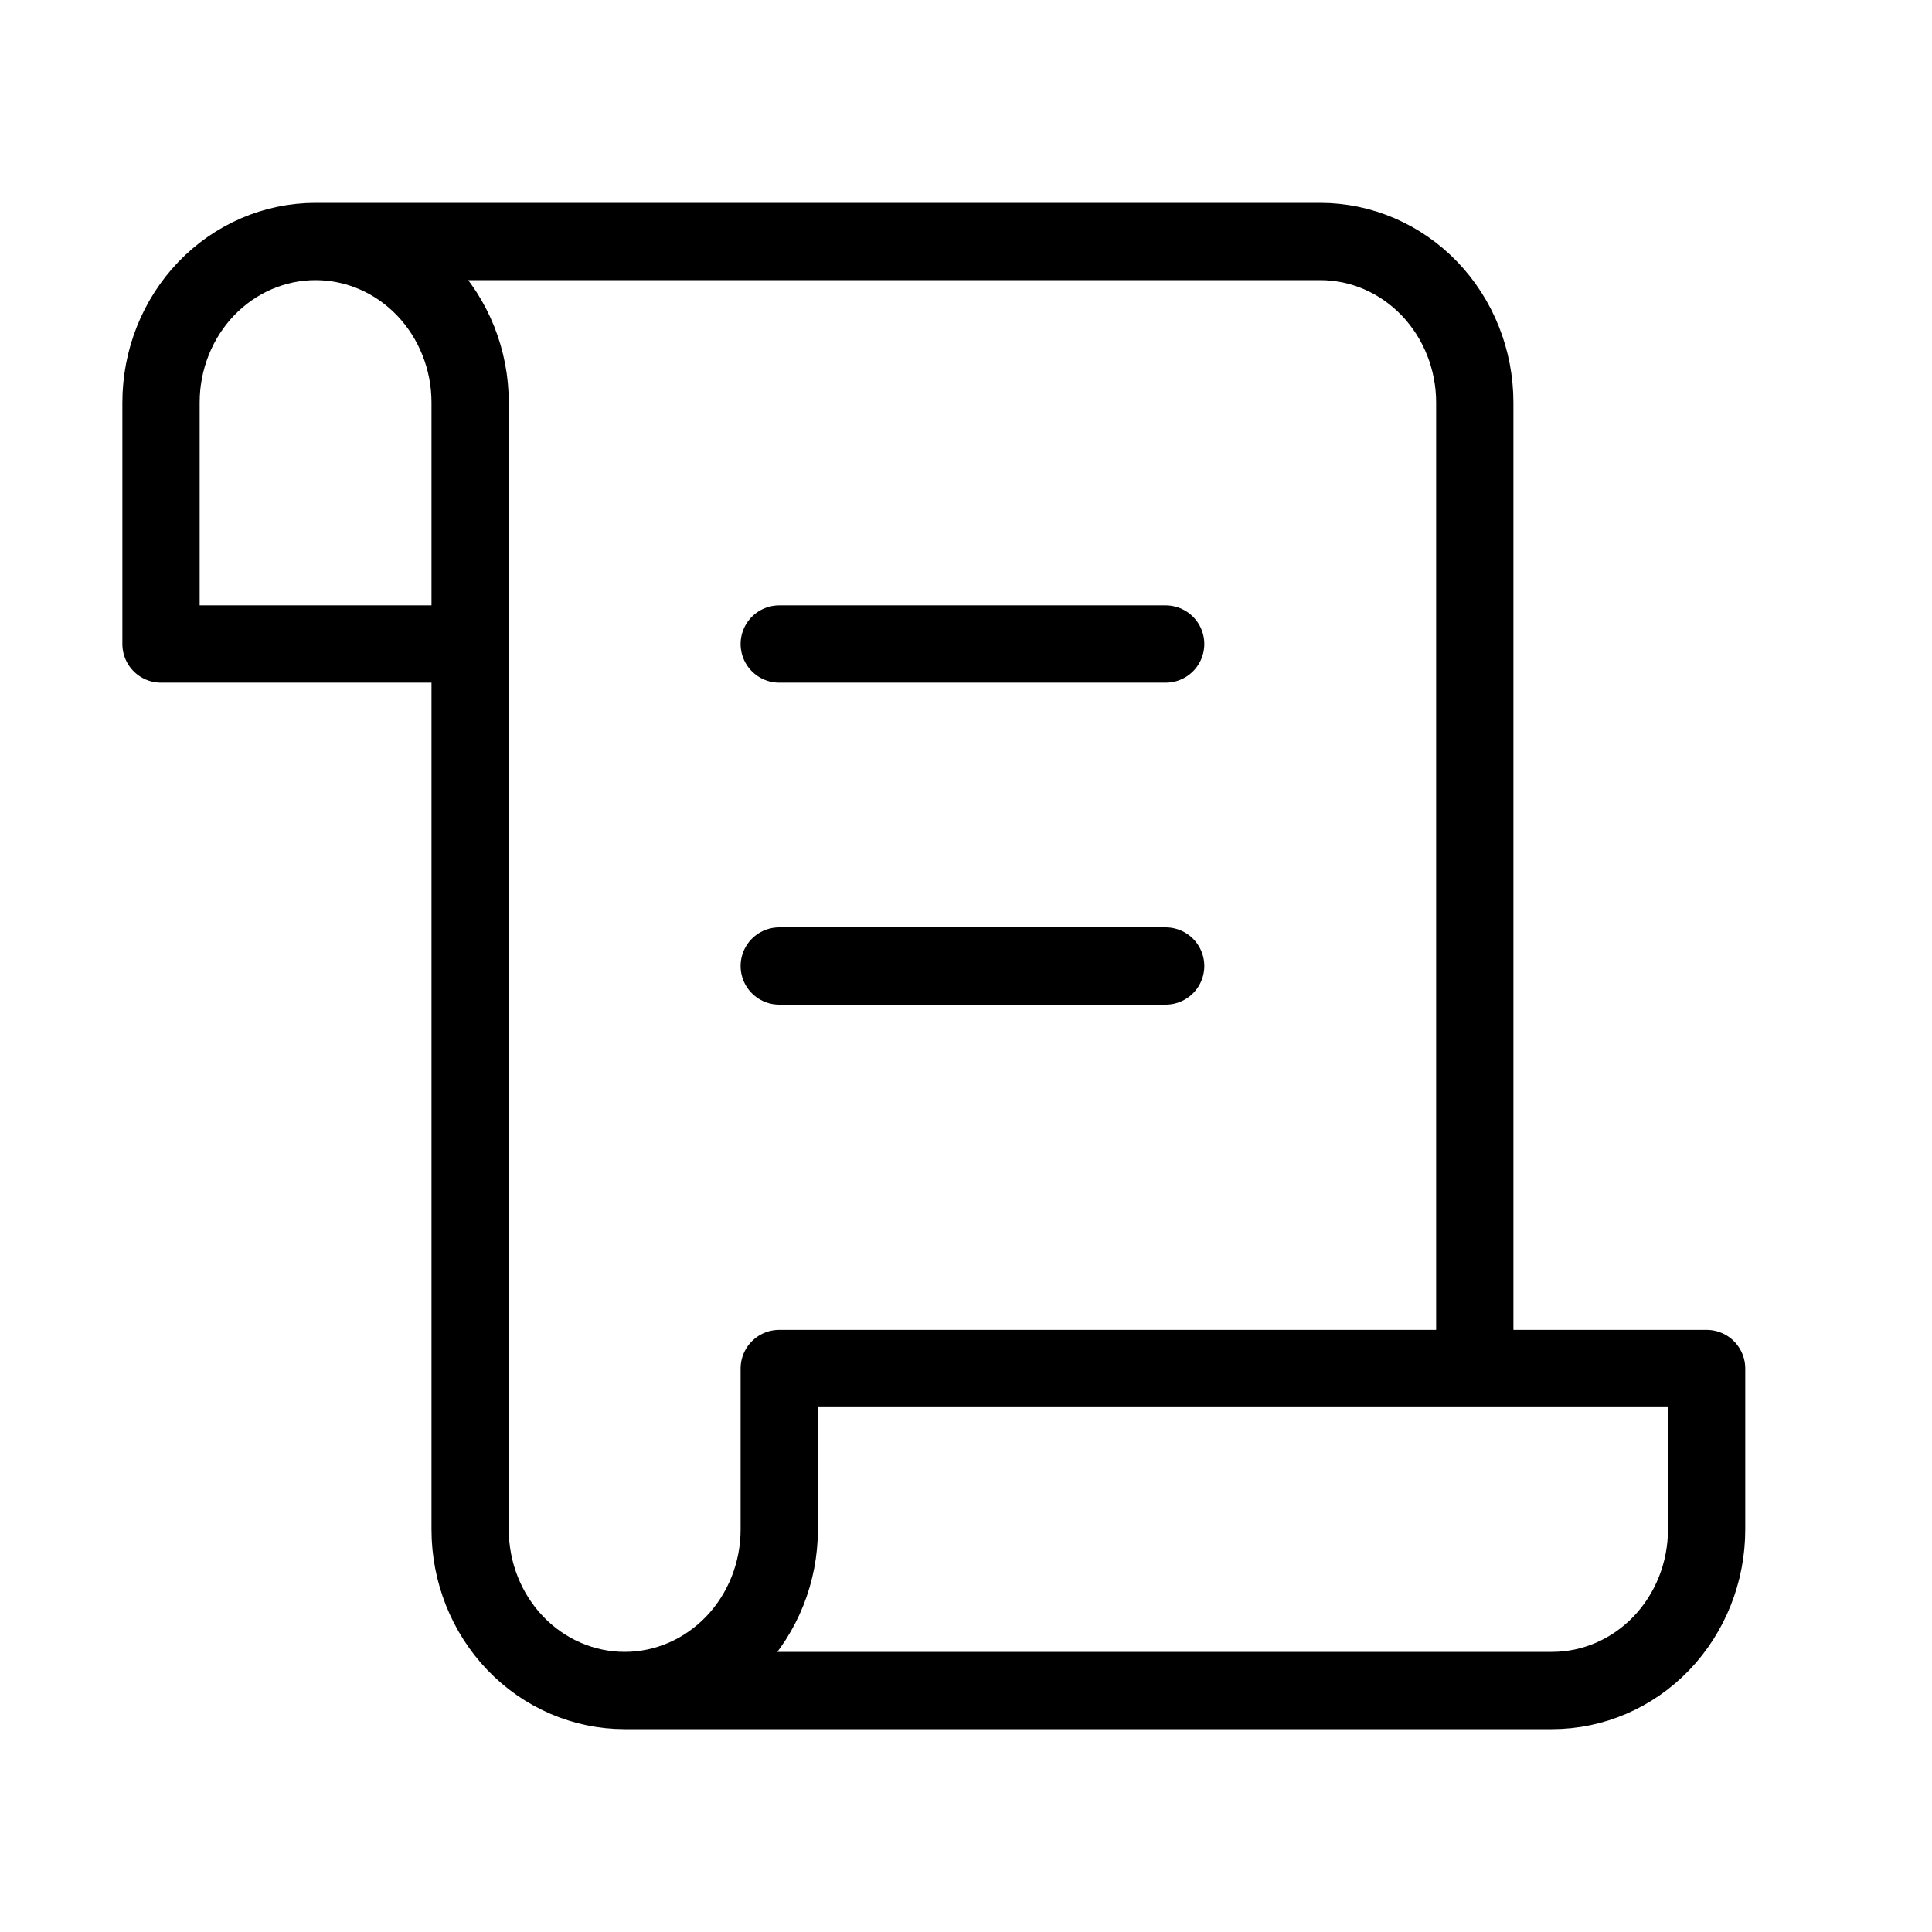 <svg width="50" height="50" viewBox="0 0 50 50" fill="none" xmlns="http://www.w3.org/2000/svg">
<g id="calendar">
<path id="Vector" d="M16.167 43.75H40.167C41.228 43.75 42.245 43.311 42.995 42.53C43.745 41.748 44.167 40.688 44.167 39.583V35.417H20.167V39.583C20.167 40.688 19.745 41.748 18.995 42.53C18.245 43.311 17.228 43.75 16.167 43.75ZM16.167 43.75C15.106 43.75 14.088 43.311 13.338 42.53C12.588 41.748 12.167 40.688 12.167 39.583V10.417C12.167 9.312 11.745 8.252 10.995 7.47C10.245 6.689 9.228 6.25 8.167 6.25M8.167 6.25C7.106 6.25 6.088 6.689 5.338 7.47C4.588 8.252 4.167 9.312 4.167 10.417V16.667H12.167M8.167 6.25H34.167C35.228 6.25 36.245 6.689 36.995 7.47C37.745 8.252 38.167 9.312 38.167 10.417V35.417M30.167 16.667H20.167M30.167 25H20.167" stroke="black" stroke-width="2" stroke-linecap="round" stroke-linejoin="round"/>
</g>
</svg>
